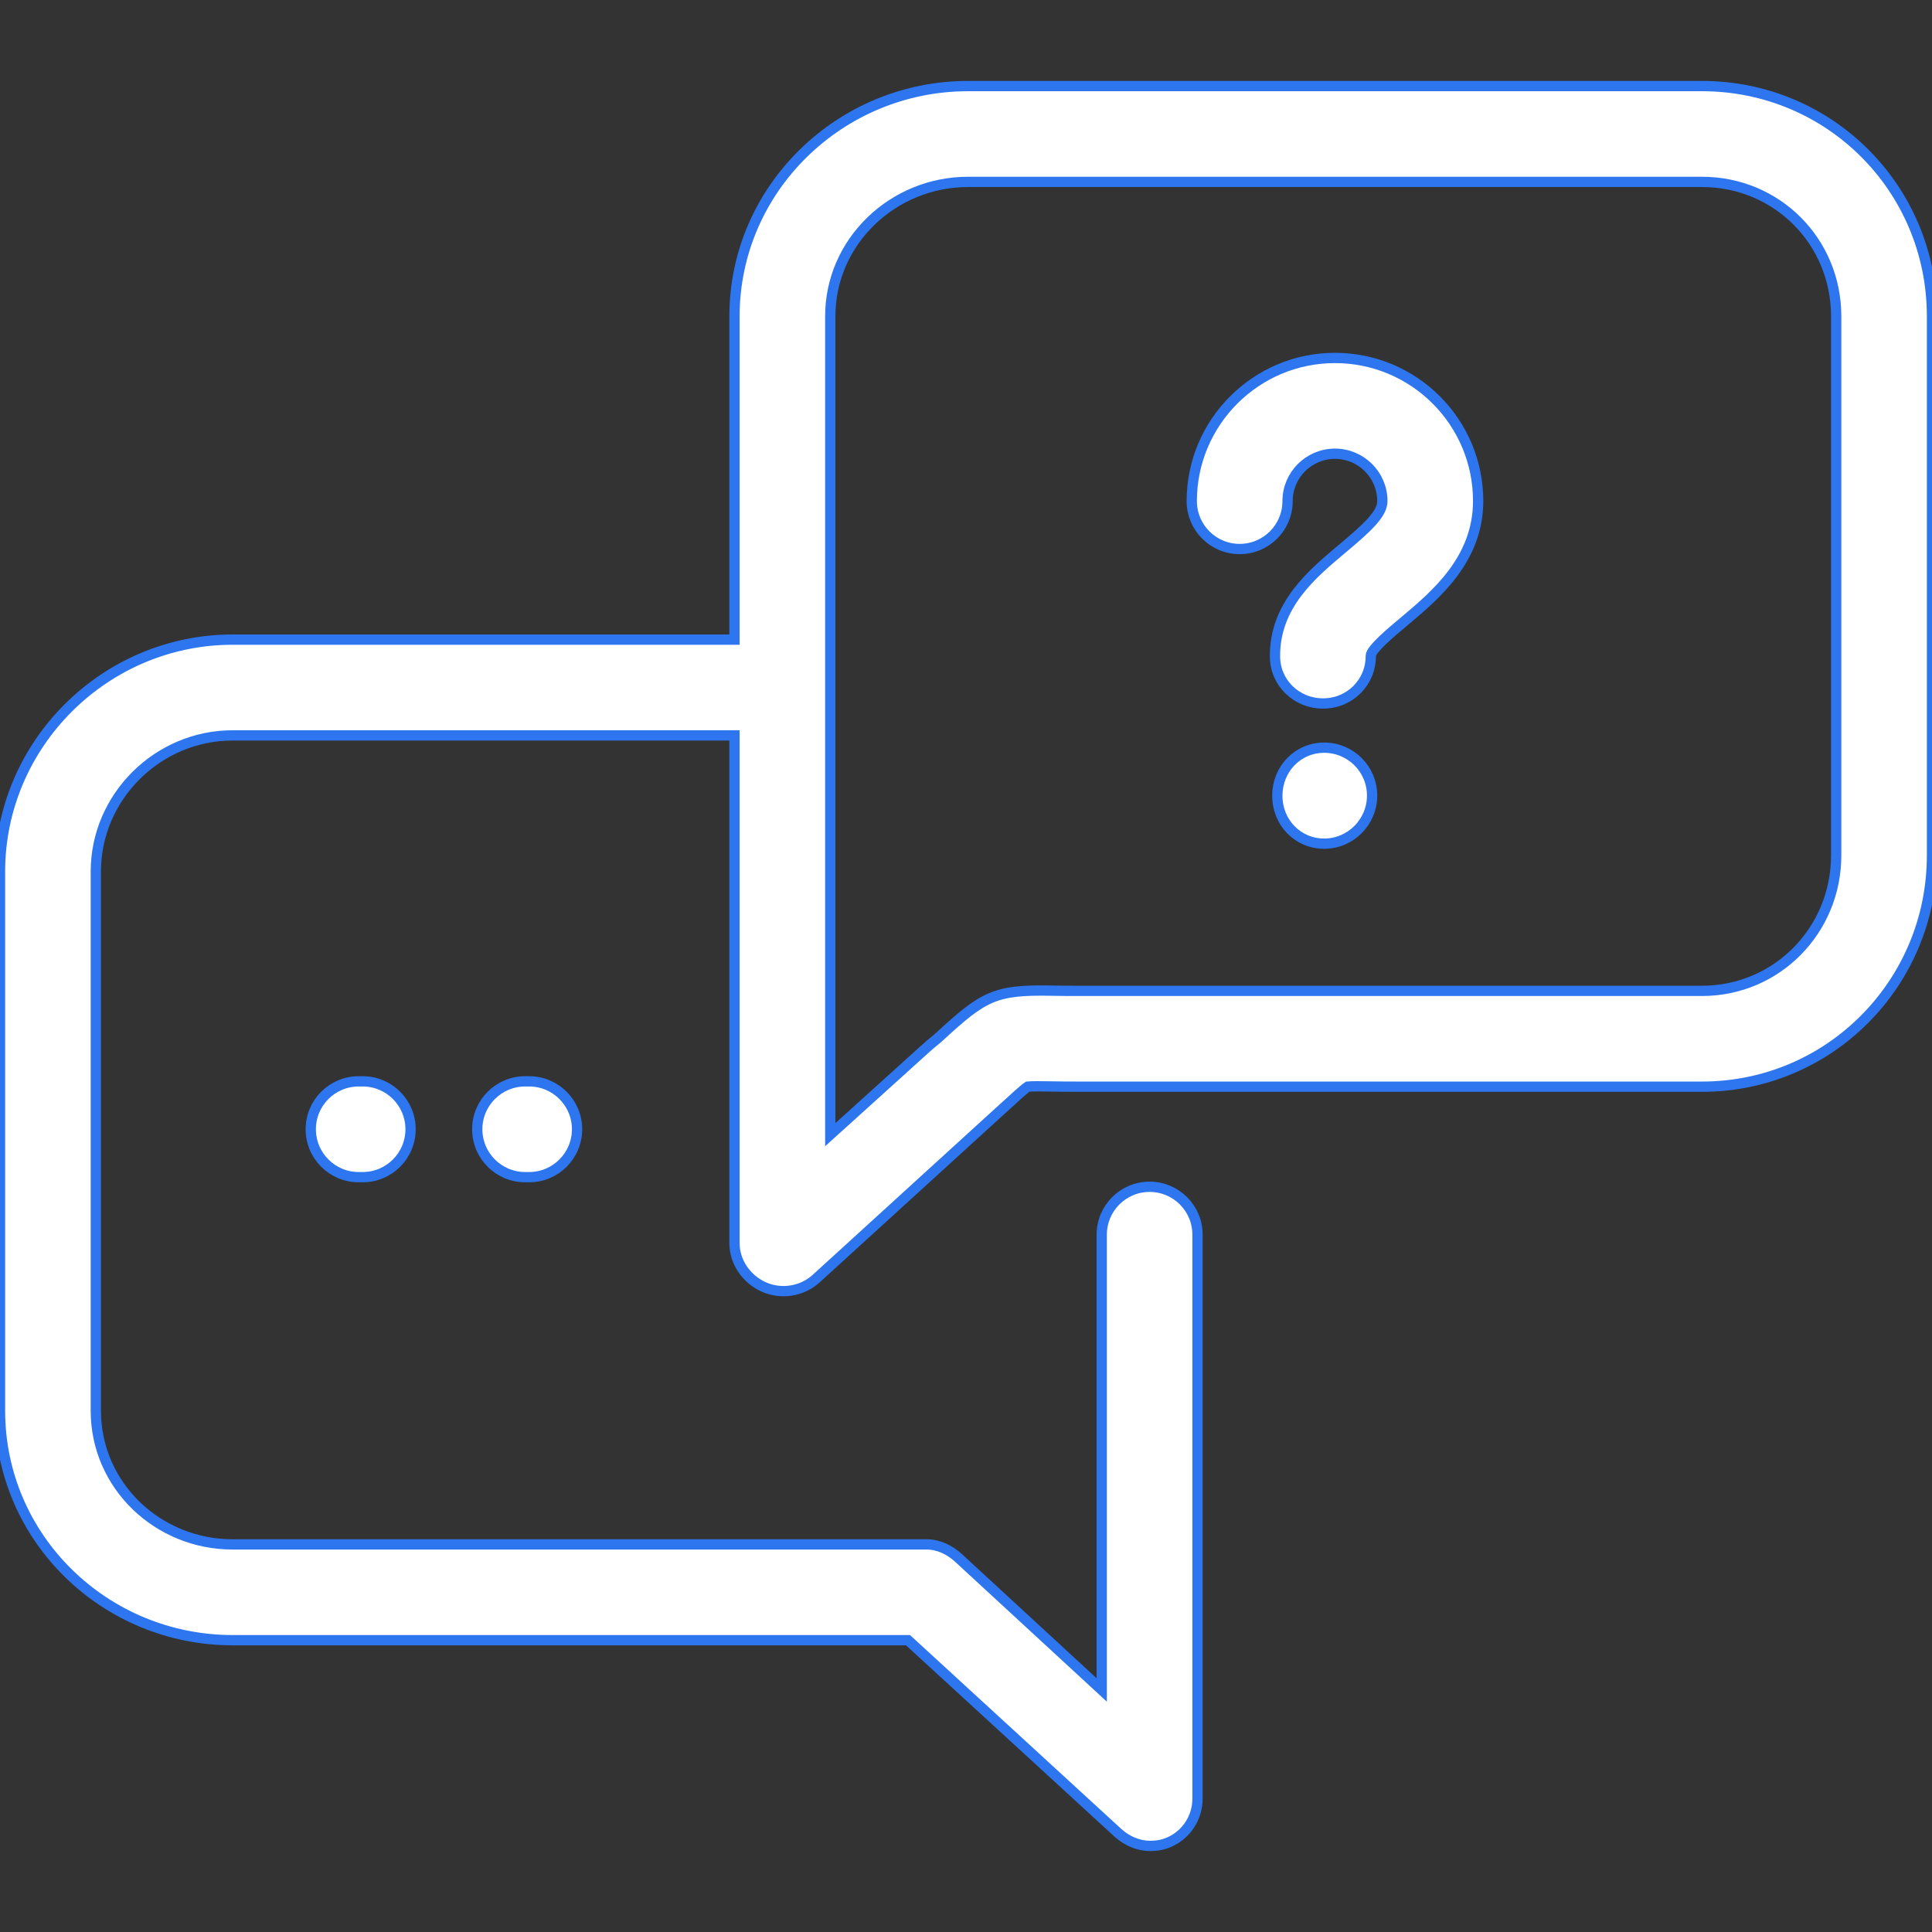 <svg width="47" height="47" viewBox="0 0 47 47" fill="none" xmlns="http://www.w3.org/2000/svg">
<rect x="0" y="0" width="47" height="47" fill="#333333" stroke="none"/>
<g clip-path="url(#clip0)">
<path d="M35.959 12.187C35.959 13.61 34.923 14.476 34.166 15.112C33.879 15.352 33.346 15.792 33.347 15.956C33.352 16.599 32.835 17.113 32.191 17.113C32.188 17.113 32.185 17.113 32.182 17.113C31.543 17.113 31.022 16.615 31.017 15.975C31.006 14.713 31.927 13.957 32.667 13.336C33.248 12.848 33.629 12.505 33.629 12.191C33.629 11.555 33.112 11.038 32.476 11.038C31.84 11.038 31.323 11.555 31.323 12.191C31.323 12.835 30.801 13.356 30.158 13.356C29.514 13.356 28.992 12.835 28.992 12.191C28.992 10.27 30.555 8.708 32.476 8.708C34.397 8.708 35.959 10.266 35.959 12.187ZM32.214 18.189C31.57 18.189 31.074 18.71 31.074 19.354V19.363C31.074 20.007 31.57 20.524 32.214 20.524C32.857 20.524 33.379 19.998 33.379 19.354C33.379 18.71 32.858 18.189 32.214 18.189ZM8.726 26.306C8.082 26.306 7.56 26.828 7.56 27.471C7.56 28.115 8.082 28.637 8.726 28.637H8.823C9.466 28.637 9.988 28.115 9.988 27.471C9.988 26.828 9.466 26.306 8.823 26.306H8.726ZM12.776 26.306C12.132 26.306 11.61 26.828 11.61 27.471C11.61 28.115 12.132 28.637 12.776 28.637H12.873C13.516 28.637 14.038 28.115 14.038 27.471C14.038 26.828 13.516 26.306 12.873 26.306H12.776ZM47 7.694V20.81C47 23.916 44.51 26.436 41.404 26.436H26.292C25.997 26.436 25.753 26.434 25.55 26.43C25.337 26.425 25.097 26.424 25.003 26.434C24.906 26.499 24.667 26.718 24.436 26.93C24.345 27.014 24.242 27.106 24.13 27.208L19.855 31.105C19.514 31.416 19.009 31.497 18.587 31.311C18.164 31.124 17.868 30.706 17.868 30.244V17.89H5.661C3.84 17.89 2.331 19.382 2.331 21.203V34.319C2.331 36.139 3.84 37.571 5.661 37.571H22.541C22.832 37.571 23.104 37.704 23.318 37.9L26.802 41.112V30.036C26.802 29.393 27.323 28.871 27.967 28.871C28.611 28.871 29.132 29.393 29.132 30.036V43.753C29.132 44.214 28.868 44.626 28.446 44.813C28.294 44.879 28.143 44.906 27.984 44.906C27.698 44.906 27.417 44.788 27.198 44.589L22.089 39.901H5.661C2.555 39.901 0 37.424 0 34.319V21.203C0 18.097 2.555 15.56 5.661 15.56H17.868V7.694C17.868 4.588 20.442 2.094 23.548 2.094H41.404C44.51 2.094 47 4.588 47 7.694ZM44.669 7.694C44.669 5.873 43.225 4.425 41.404 4.425H23.548C21.727 4.425 20.198 5.873 20.198 7.694V16.736V27.603L22.541 25.486C22.65 25.387 22.771 25.296 22.86 25.214C23.93 24.229 24.204 24.071 25.599 24.1C25.789 24.104 26.016 24.105 26.292 24.105H41.404C43.225 24.105 44.669 22.631 44.669 20.81V7.694Z" fill="white" stroke="#2D76EF" stroke-width="0.25"/>
</g>
<defs>
<clipPath id="clip0">
<rect width="47" height="47" fill="white"/>
</clipPath>
</defs>
</svg>
